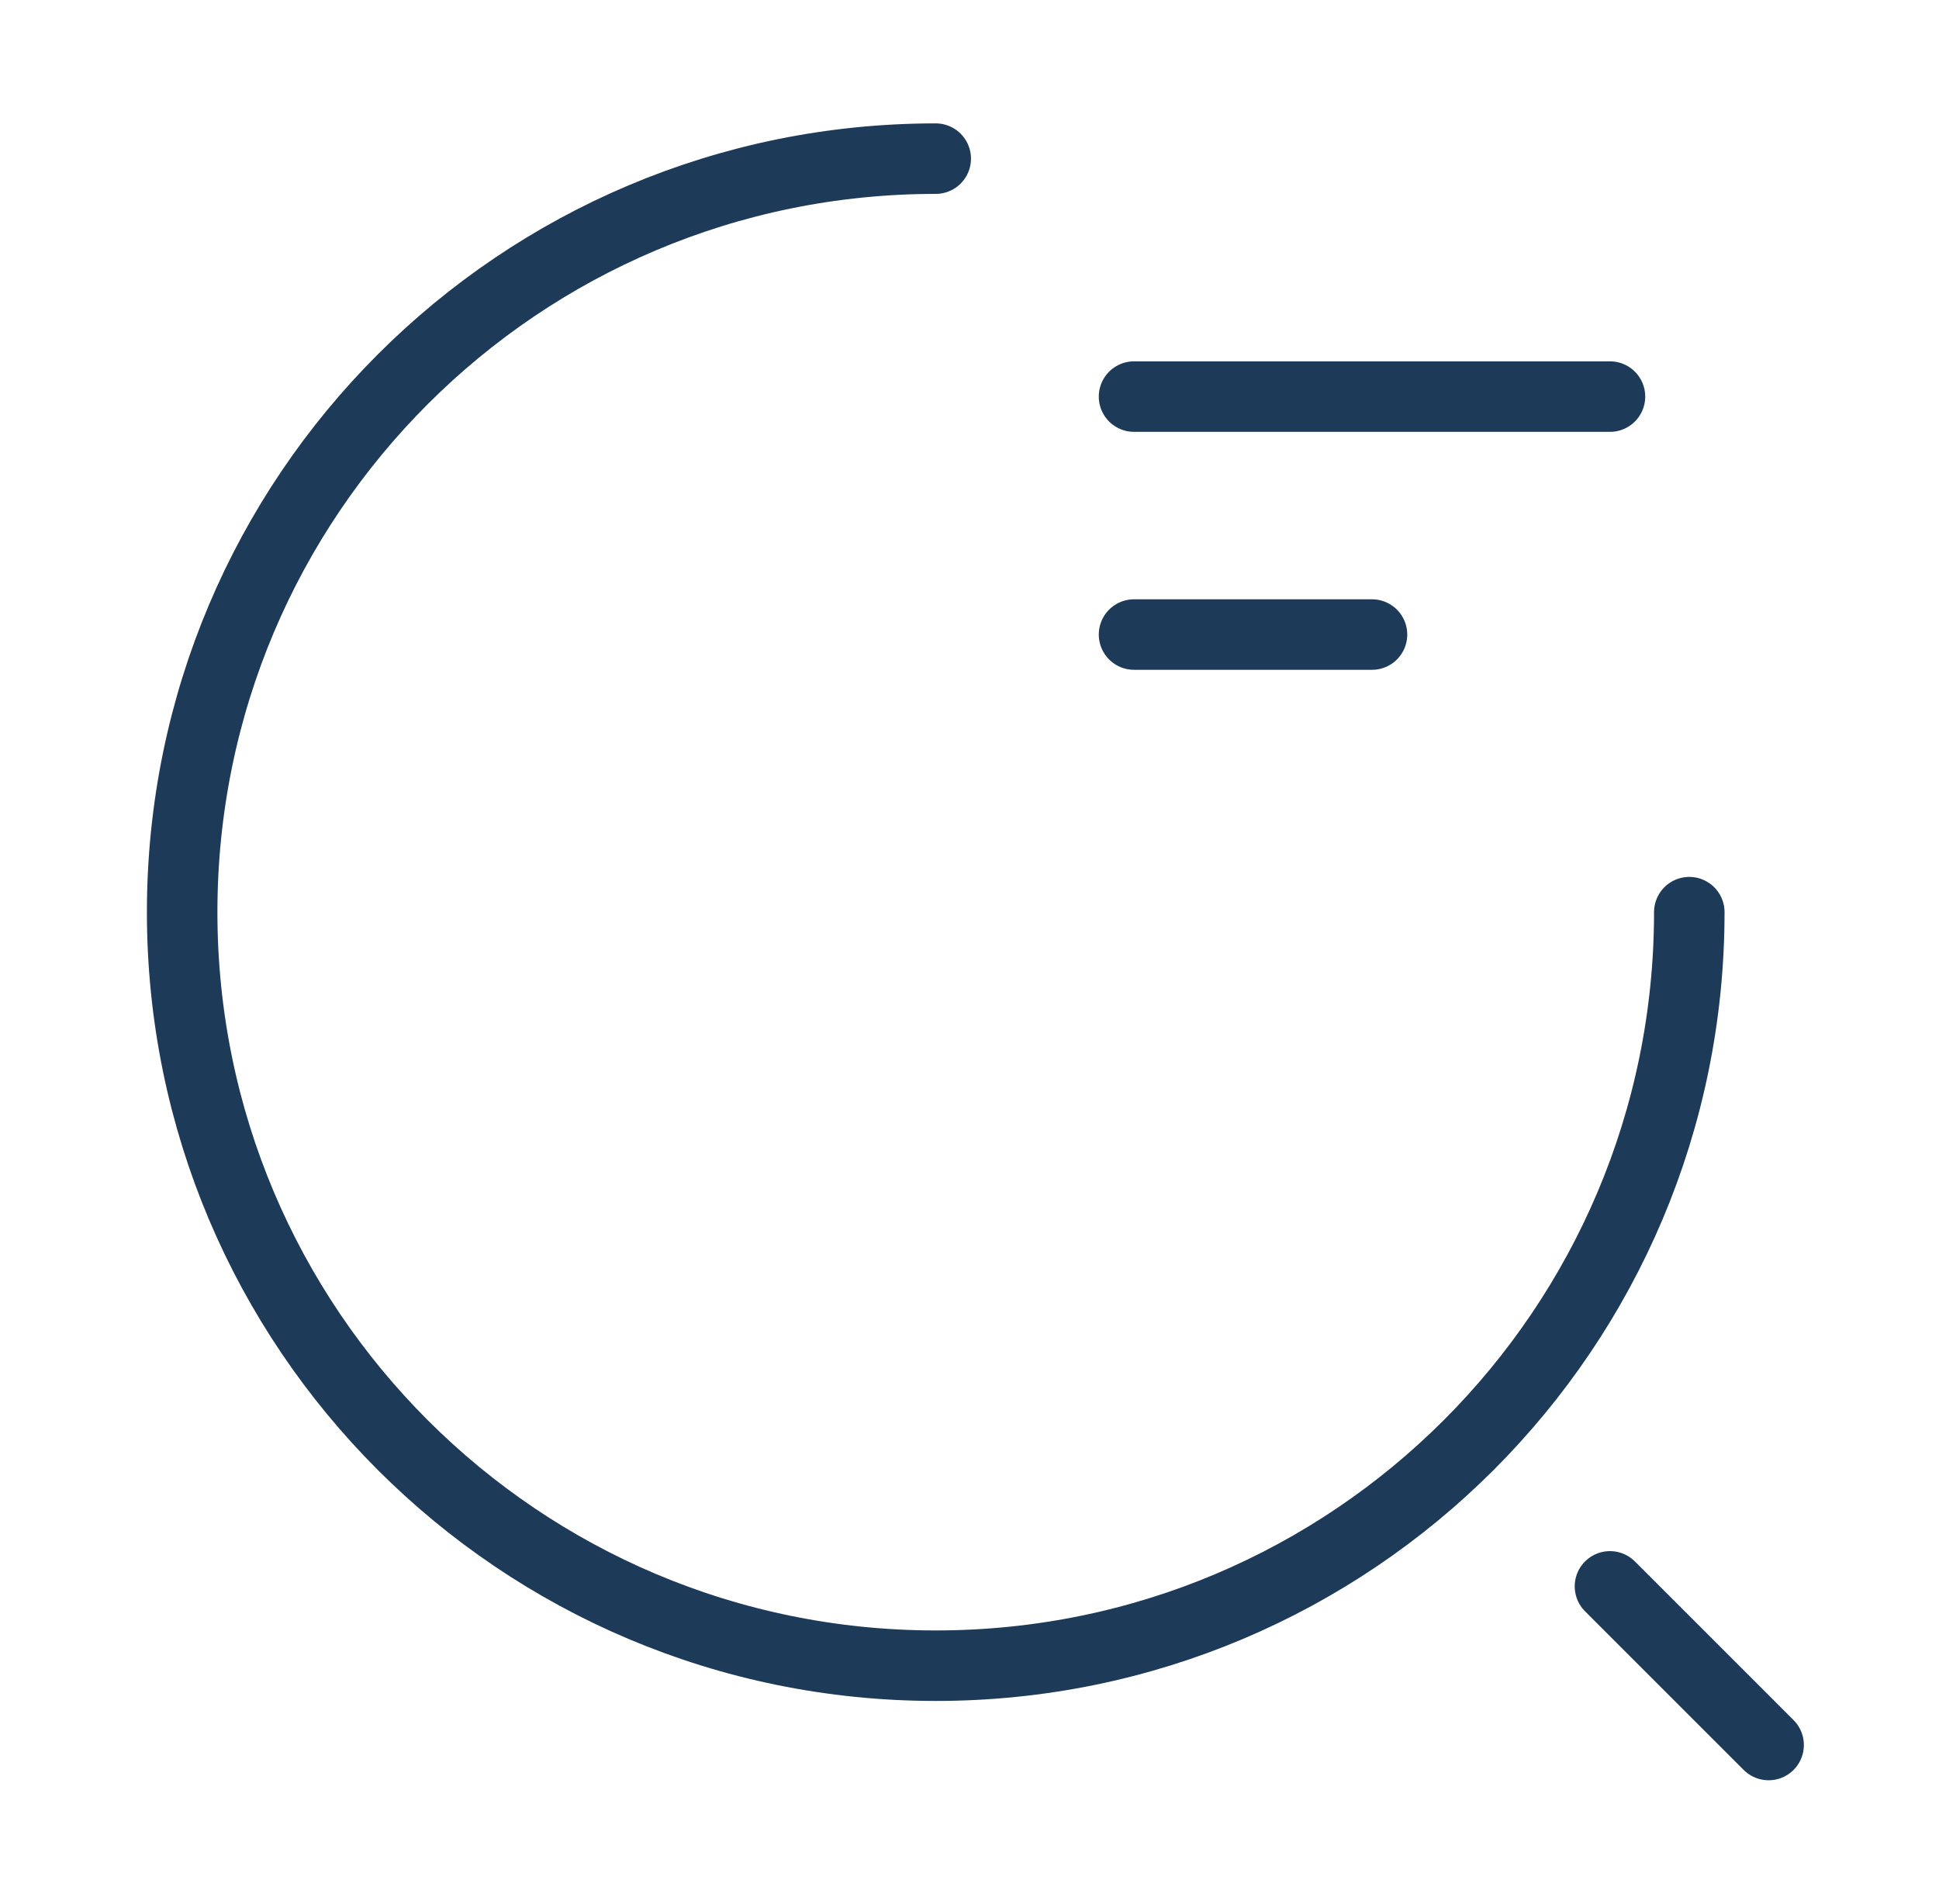 <svg width="55" height="54" viewBox="0 0 55 54" fill="none" xmlns="http://www.w3.org/2000/svg">
<path d="M32.167 11.25H45.667" stroke="#1D3A58" stroke-width="2" stroke-linecap="round" stroke-linejoin="round"/>
<path d="M32.167 18H38.917" stroke="#1D3A58" stroke-width="2" stroke-linecap="round" stroke-linejoin="round"/>
<path d="M47.917 25.875C47.917 37.688 38.355 47.25 26.542 47.25C14.73 47.25 5.167 37.688 5.167 25.875C5.167 14.063 14.73 4.5 26.542 4.5" stroke="#1D3A58" stroke-width="2" stroke-linecap="round" stroke-linejoin="round"/>
<path d="M50.167 49.5L45.667 45" stroke="#1D3A58" stroke-width="2" stroke-linecap="round" stroke-linejoin="round"/>
</svg>

